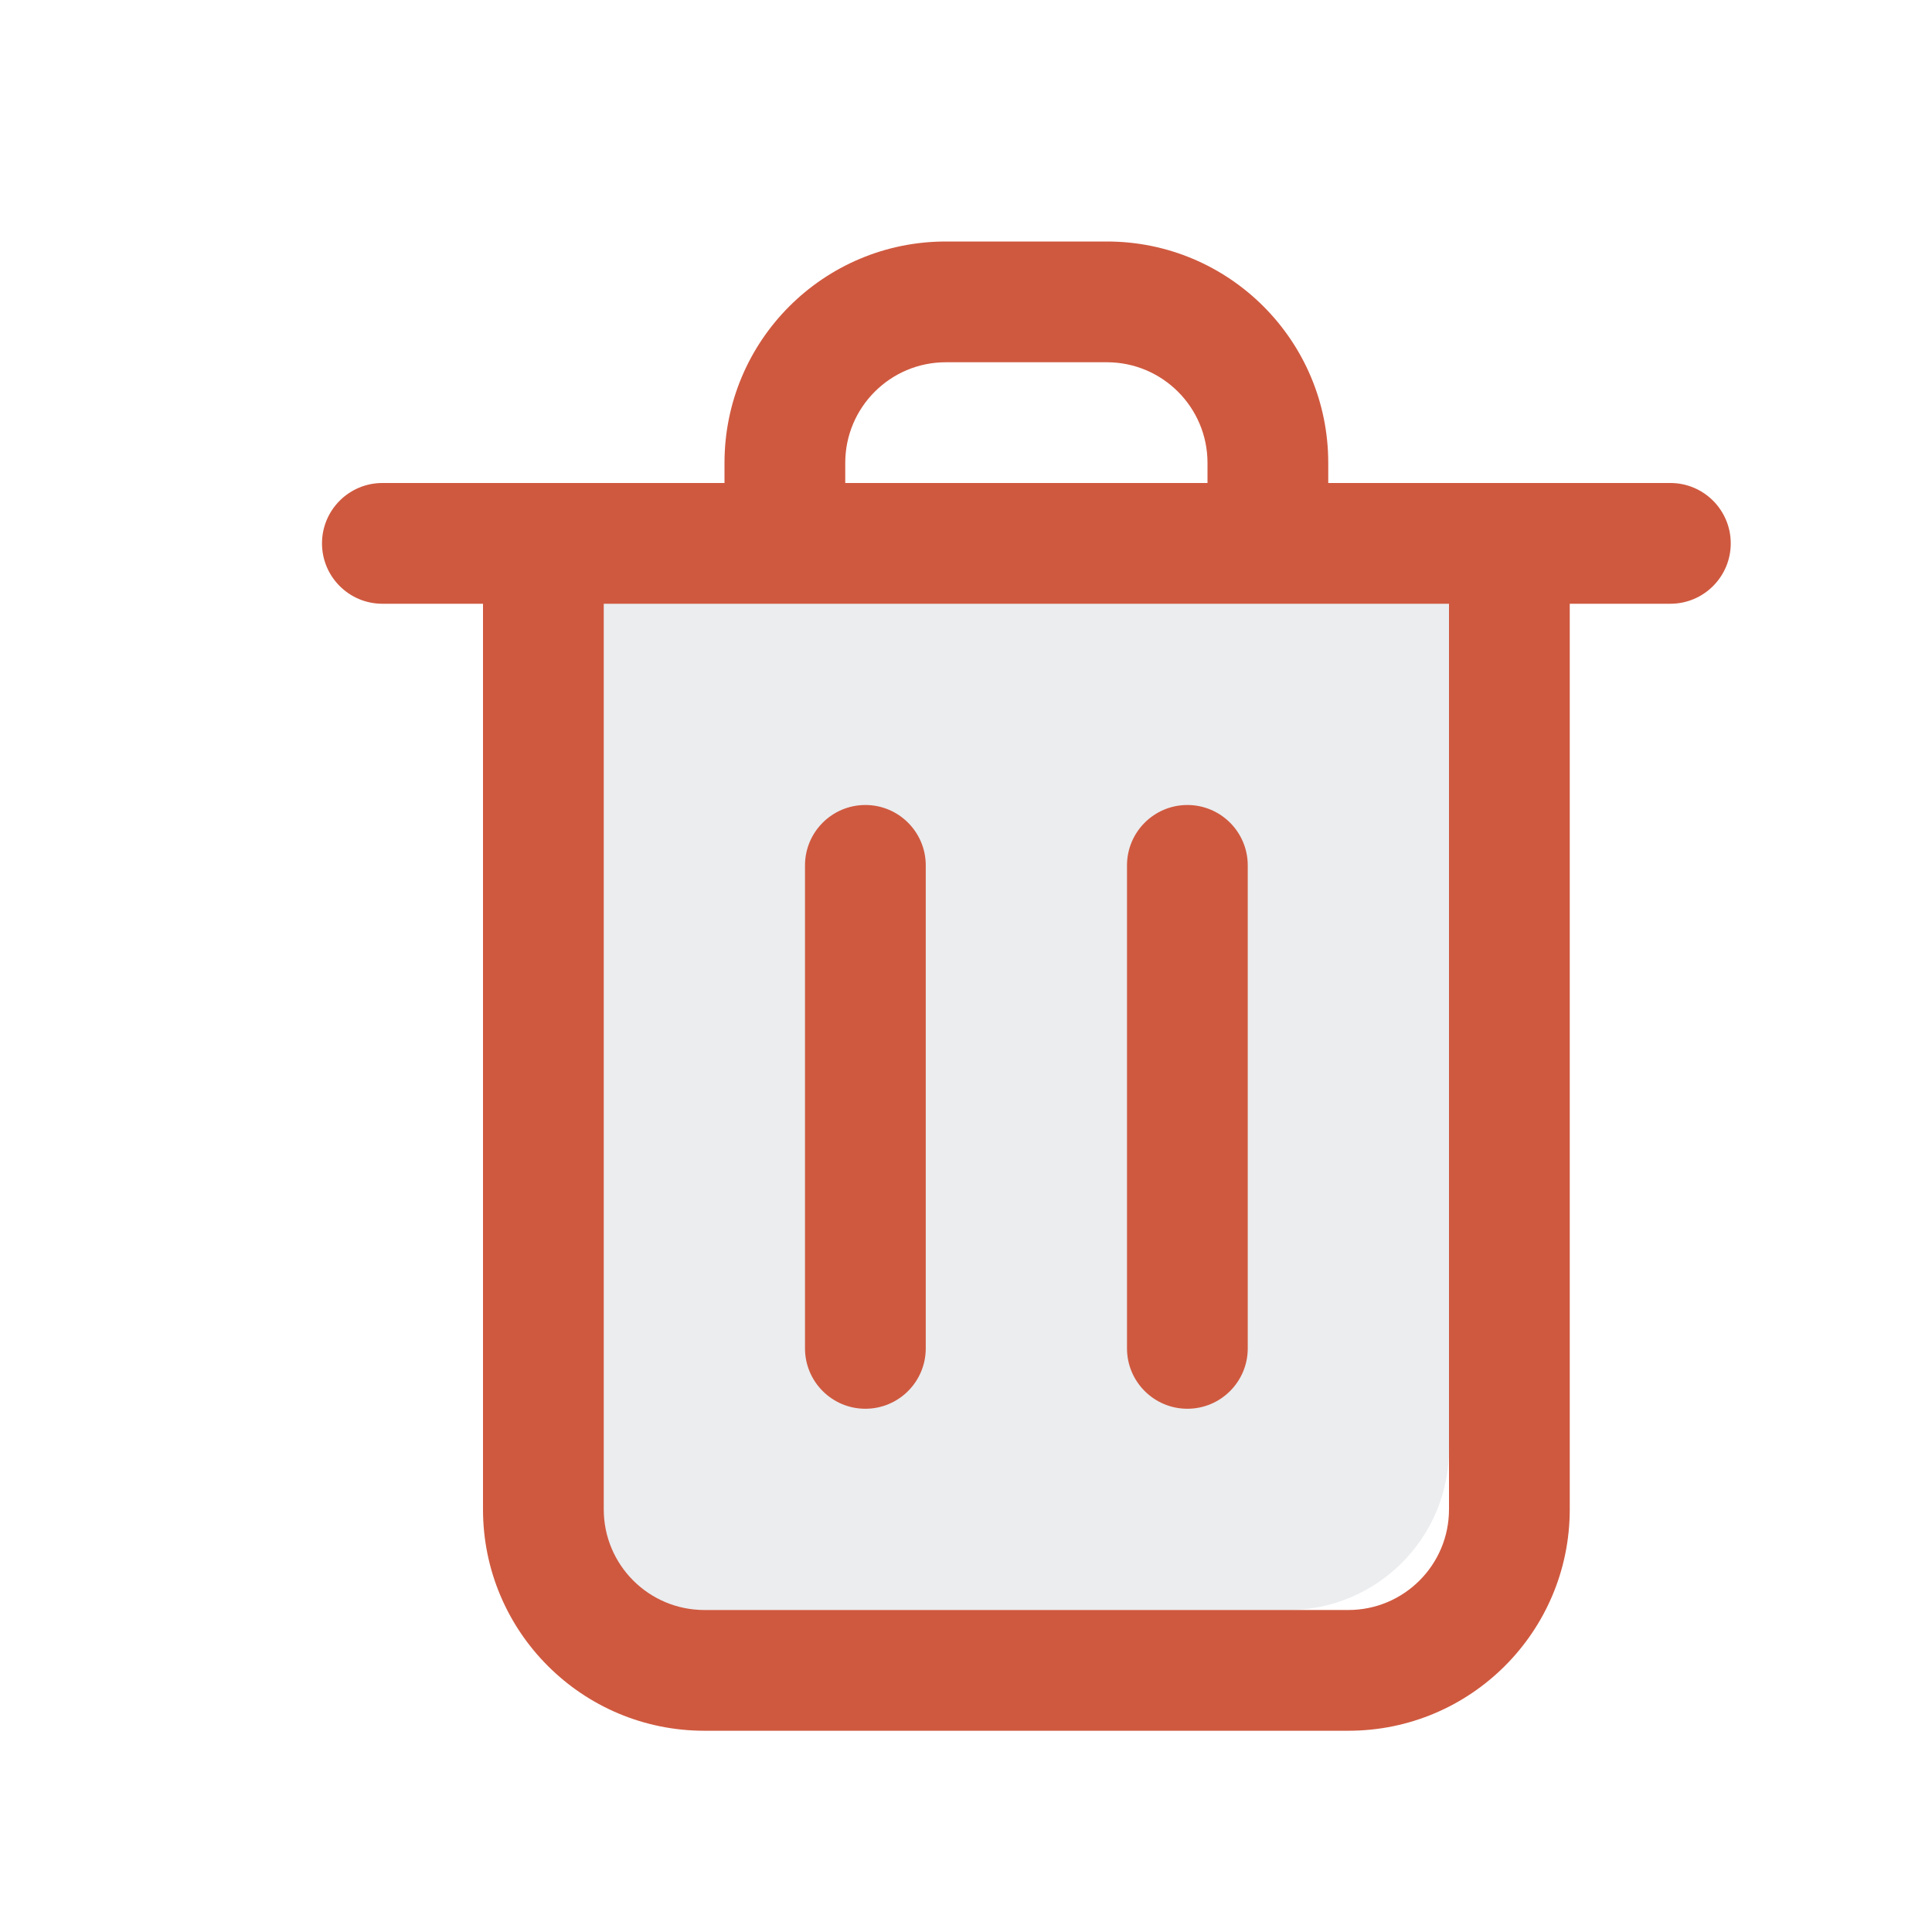 <svg width="24" height="24" viewBox="0 0 24 24" fill="none" xmlns="http://www.w3.org/2000/svg">
<path opacity="0.15" d="M18 18V6H6V18C6 19.105 6.895 20 8 20H16C17.105 20 18 19.105 18 18Z" fill="#798A97"/>
<path fill-rule="evenodd" clip-rule="evenodd" d="M9 5.75C9 4.231 10.231 3 11.75 3H13.75C15.269 3 16.5 4.231 16.5 5.75V6H20.75C21.164 6 21.5 6.336 21.5 6.75C21.5 7.164 21.164 7.5 20.75 7.5H19.5V18.75C19.5 20.269 18.269 21.5 16.75 21.5H8.75C7.231 21.5 6 20.269 6 18.75V7.5H4.75C4.336 7.5 4 7.164 4 6.75C4 6.336 4.336 6 4.75 6H9V5.75ZM7.5 7.5V18.75C7.5 19.44 8.06 20 8.75 20H16.75C17.44 20 18 19.44 18 18.75V7.5H7.5ZM15 6H10.5V5.75C10.5 5.06 11.06 4.5 11.75 4.5H13.75C14.44 4.5 15 5.06 15 5.75V6ZM10.75 10C11.164 10 11.5 10.336 11.5 10.75V16.75C11.5 17.164 11.164 17.5 10.75 17.5C10.336 17.5 10 17.164 10 16.75V10.75C10 10.336 10.336 10 10.75 10ZM14.75 10C15.164 10 15.5 10.336 15.5 10.75V16.75C15.5 17.164 15.164 17.5 14.75 17.5C14.336 17.5 14 17.164 14 16.75V10.75C14 10.336 14.336 10 14.75 10Z" fill="#CF593F"/>
</svg>
